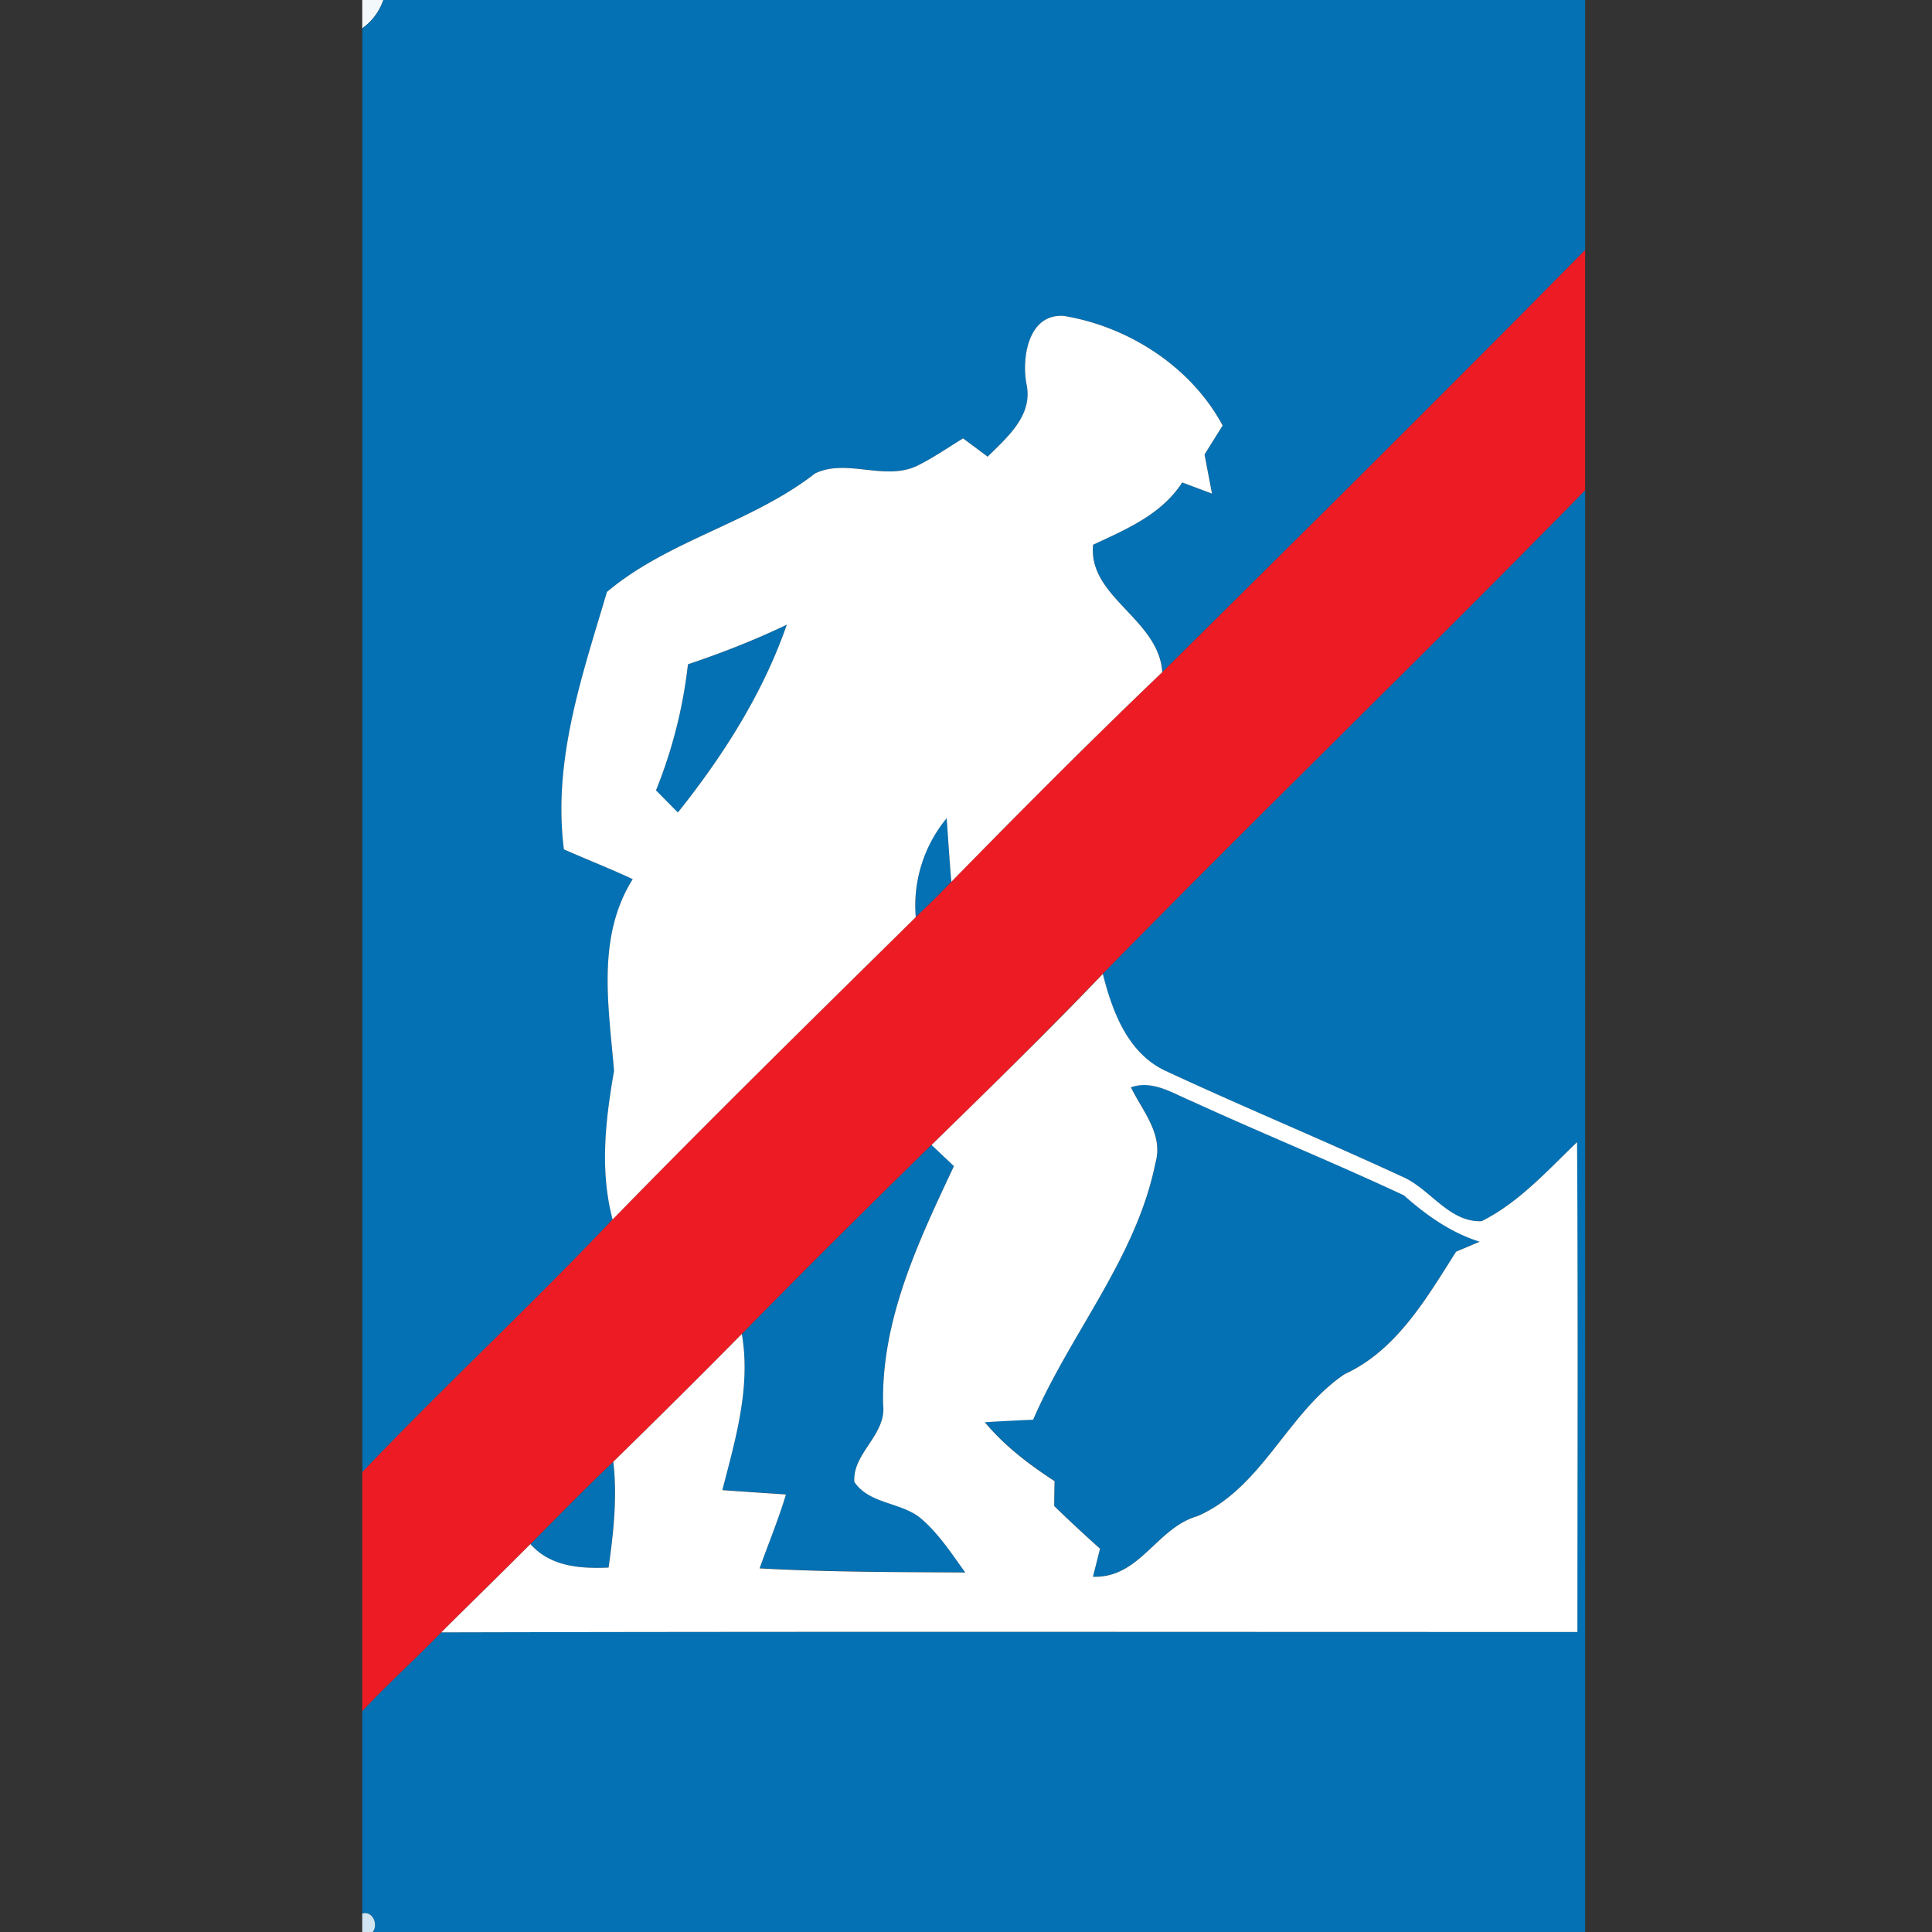 <svg xmlns="http://www.w3.org/2000/svg" width="24" height="24">
    <rect width="100%" height="100%" fill="#333333" stroke="none"/>
    <path fill="#f3f8fb" d="M4.5 0h.262A.72.72 0 0 1 4.5.352V0z"/>
    <path fill="#0371b3" d="M4.762 0h14.929v3.106c-1.737 1.762-3.495 3.503-5.252 5.244-.043-.663-.925-.932-.859-1.583.413-.193.848-.374 1.107-.774l.37.139-.093-.486.225-.36c-.391-.729-1.165-1.227-1.971-1.361-.44-.033-.527.508-.467.838.089.394-.234.662-.481.909l-.305-.227c-.194.117-.38.249-.585.347-.4.18-.867-.1-1.255.089-.787.613-1.824.83-2.584 1.471-.307 1.039-.676 2.093-.535 3.198.283.126.573.239.855.37-.454.725-.297 1.583-.232 2.383-.107.61-.179 1.234-.018 1.845-1.013 1.07-2.094 2.072-3.11 3.139V.352A.712.712 0 0 0 4.763 0zM13.699 12.096c1.979-2.021 4.013-3.987 5.992-6.006V24H4.63c.073-.093-.002-.27-.13-.229v-2.515c.316-.337.659-.647.981-.978 4.705-.012 9.409-.004 14.113-.005.001-2.028.008-4.057-.004-6.085-.369.355-.723.751-1.186.982-.41.017-.644-.414-.999-.559-.972-.449-1.962-.858-2.933-1.311-.467-.221-.656-.736-.774-1.204z"/>
    <path fill="#0371b3" d="M8.546 8.252c.418-.139.83-.3 1.228-.492-.297.855-.791 1.629-1.353 2.333a35.071 35.071 0 0 1-.272-.275 5.966 5.966 0 0 0 .397-1.566zM11.376 11.392a1.704 1.704 0 0 1 .384-1.229c.02.263.035.527.058.79-.143.151-.291.296-.442.439zM14.048 13.505c.273-.094.522.076.766.176.871.399 1.76.76 2.627 1.166.279.248.581.462.941.576l-.293.124c-.367.576-.738 1.225-1.384 1.521-.71.478-1.022 1.412-1.828 1.764-.511.146-.713.772-1.299.753l.088-.349a17.798 17.798 0 0 1-.569-.529c0-.104.002-.207.004-.31-.317-.207-.622-.438-.866-.731.2-.014.4-.022.6-.032.467-1.08 1.285-2.016 1.52-3.194.101-.352-.164-.643-.306-.937zM9.215 16.571c.776-.793 1.564-1.574 2.357-2.35l.278.263c-.439.935-.901 1.899-.88 2.957.049.38-.383.608-.357.966.189.278.58.249.824.451.223.19.384.439.554.674-.851-.005-1.704-.005-2.555-.051.11-.307.235-.606.327-.918-.263-.018-.527-.035-.79-.054.163-.63.357-1.284.242-1.94zM6.588 19.181c.341-.343.68-.689 1.03-1.023.049.439.003.88-.059 1.315-.35.014-.722-.01-.971-.292z"/>
    <path fill="#ed1c24" d="M14.439 8.35c1.757-1.741 3.516-3.482 5.252-5.244V6.09c-1.978 2.02-4.013 3.986-5.992 6.006a87.016 87.016 0 0 1-2.128 2.125c-.793.776-1.581 1.557-2.357 2.35a125.67 125.67 0 0 1-1.596 1.587c-.351.333-.689.68-1.03 1.023-.367.368-.74.73-1.107 1.097-.322.331-.665.641-.981.978v-2.968c1.016-1.067 2.097-2.069 3.11-3.139 1.237-1.27 2.504-2.511 3.766-3.756.151-.143.299-.288.442-.439.861-.88 1.73-1.753 2.62-2.604z"/>
    <path fill="#fff" d="M12.75 4.763c-.059-.33.028-.871.467-.838.806.134 1.58.632 1.971 1.361l-.225.36.093.486-.37-.139c-.259.4-.694.581-1.107.774-.066.651.816.92.859 1.583-.89.851-1.759 1.724-2.62 2.604-.023-.263-.039-.527-.058-.79a1.703 1.703 0 0 0-.384 1.229c-1.262 1.245-2.529 2.486-3.766 3.756-.161-.611-.089-1.235.018-1.845-.065-.8-.222-1.658.232-2.383-.281-.131-.572-.245-.855-.37-.141-1.106.227-2.159.535-3.198.76-.641 1.798-.858 2.584-1.471.388-.189.855.091 1.255-.089.205-.098.391-.23.585-.347l.305.227c.247-.246.57-.515.481-.909zM8.546 8.252a5.976 5.976 0 0 1-.397 1.566l.272.275c.562-.704 1.056-1.478 1.353-2.333-.398.191-.81.352-1.228.492zM13.699 12.096c.118.467.307.982.774 1.204.971.452 1.961.861 2.933 1.311.354.145.589.576.999.559.463-.231.816-.627 1.186-.982.012 2.029.005 4.058.004 6.085-4.704.001-9.409-.007-14.113.005.368-.367.741-.729 1.107-1.097.249.282.621.307.971.292.062-.435.109-.876.059-1.315.537-.525 1.07-1.053 1.596-1.587.115.656-.079 1.31-.242 1.94.263.019.527.036.79.054-.093.312-.218.611-.327.918.85.047 1.703.046 2.555.051-.17-.235-.331-.485-.554-.674-.245-.202-.636-.173-.824-.451-.026-.359.406-.586.357-.966-.021-1.058.441-2.022.88-2.957l-.278-.263c.717-.7 1.435-1.401 2.128-2.125zm.349 1.409c.142.294.406.584.306.937-.235 1.178-1.053 2.114-1.52 3.194-.2.01-.4.018-.6.032.244.293.548.524.866.731-.002.103-.004.206-.004.31.186.18.375.357.569.529l-.088.349c.586.019.788-.608 1.299-.753.806-.352 1.118-1.286 1.828-1.764.646-.296 1.018-.945 1.384-1.521l.293-.124c-.36-.114-.662-.328-.941-.576-.867-.406-1.756-.767-2.627-1.166-.244-.101-.493-.271-.766-.176z"/>
    <path fill="#d0e5f1" d="M4.5 23.771c.129-.04.203.137.13.229H4.5v-.229z"/>
</svg>
